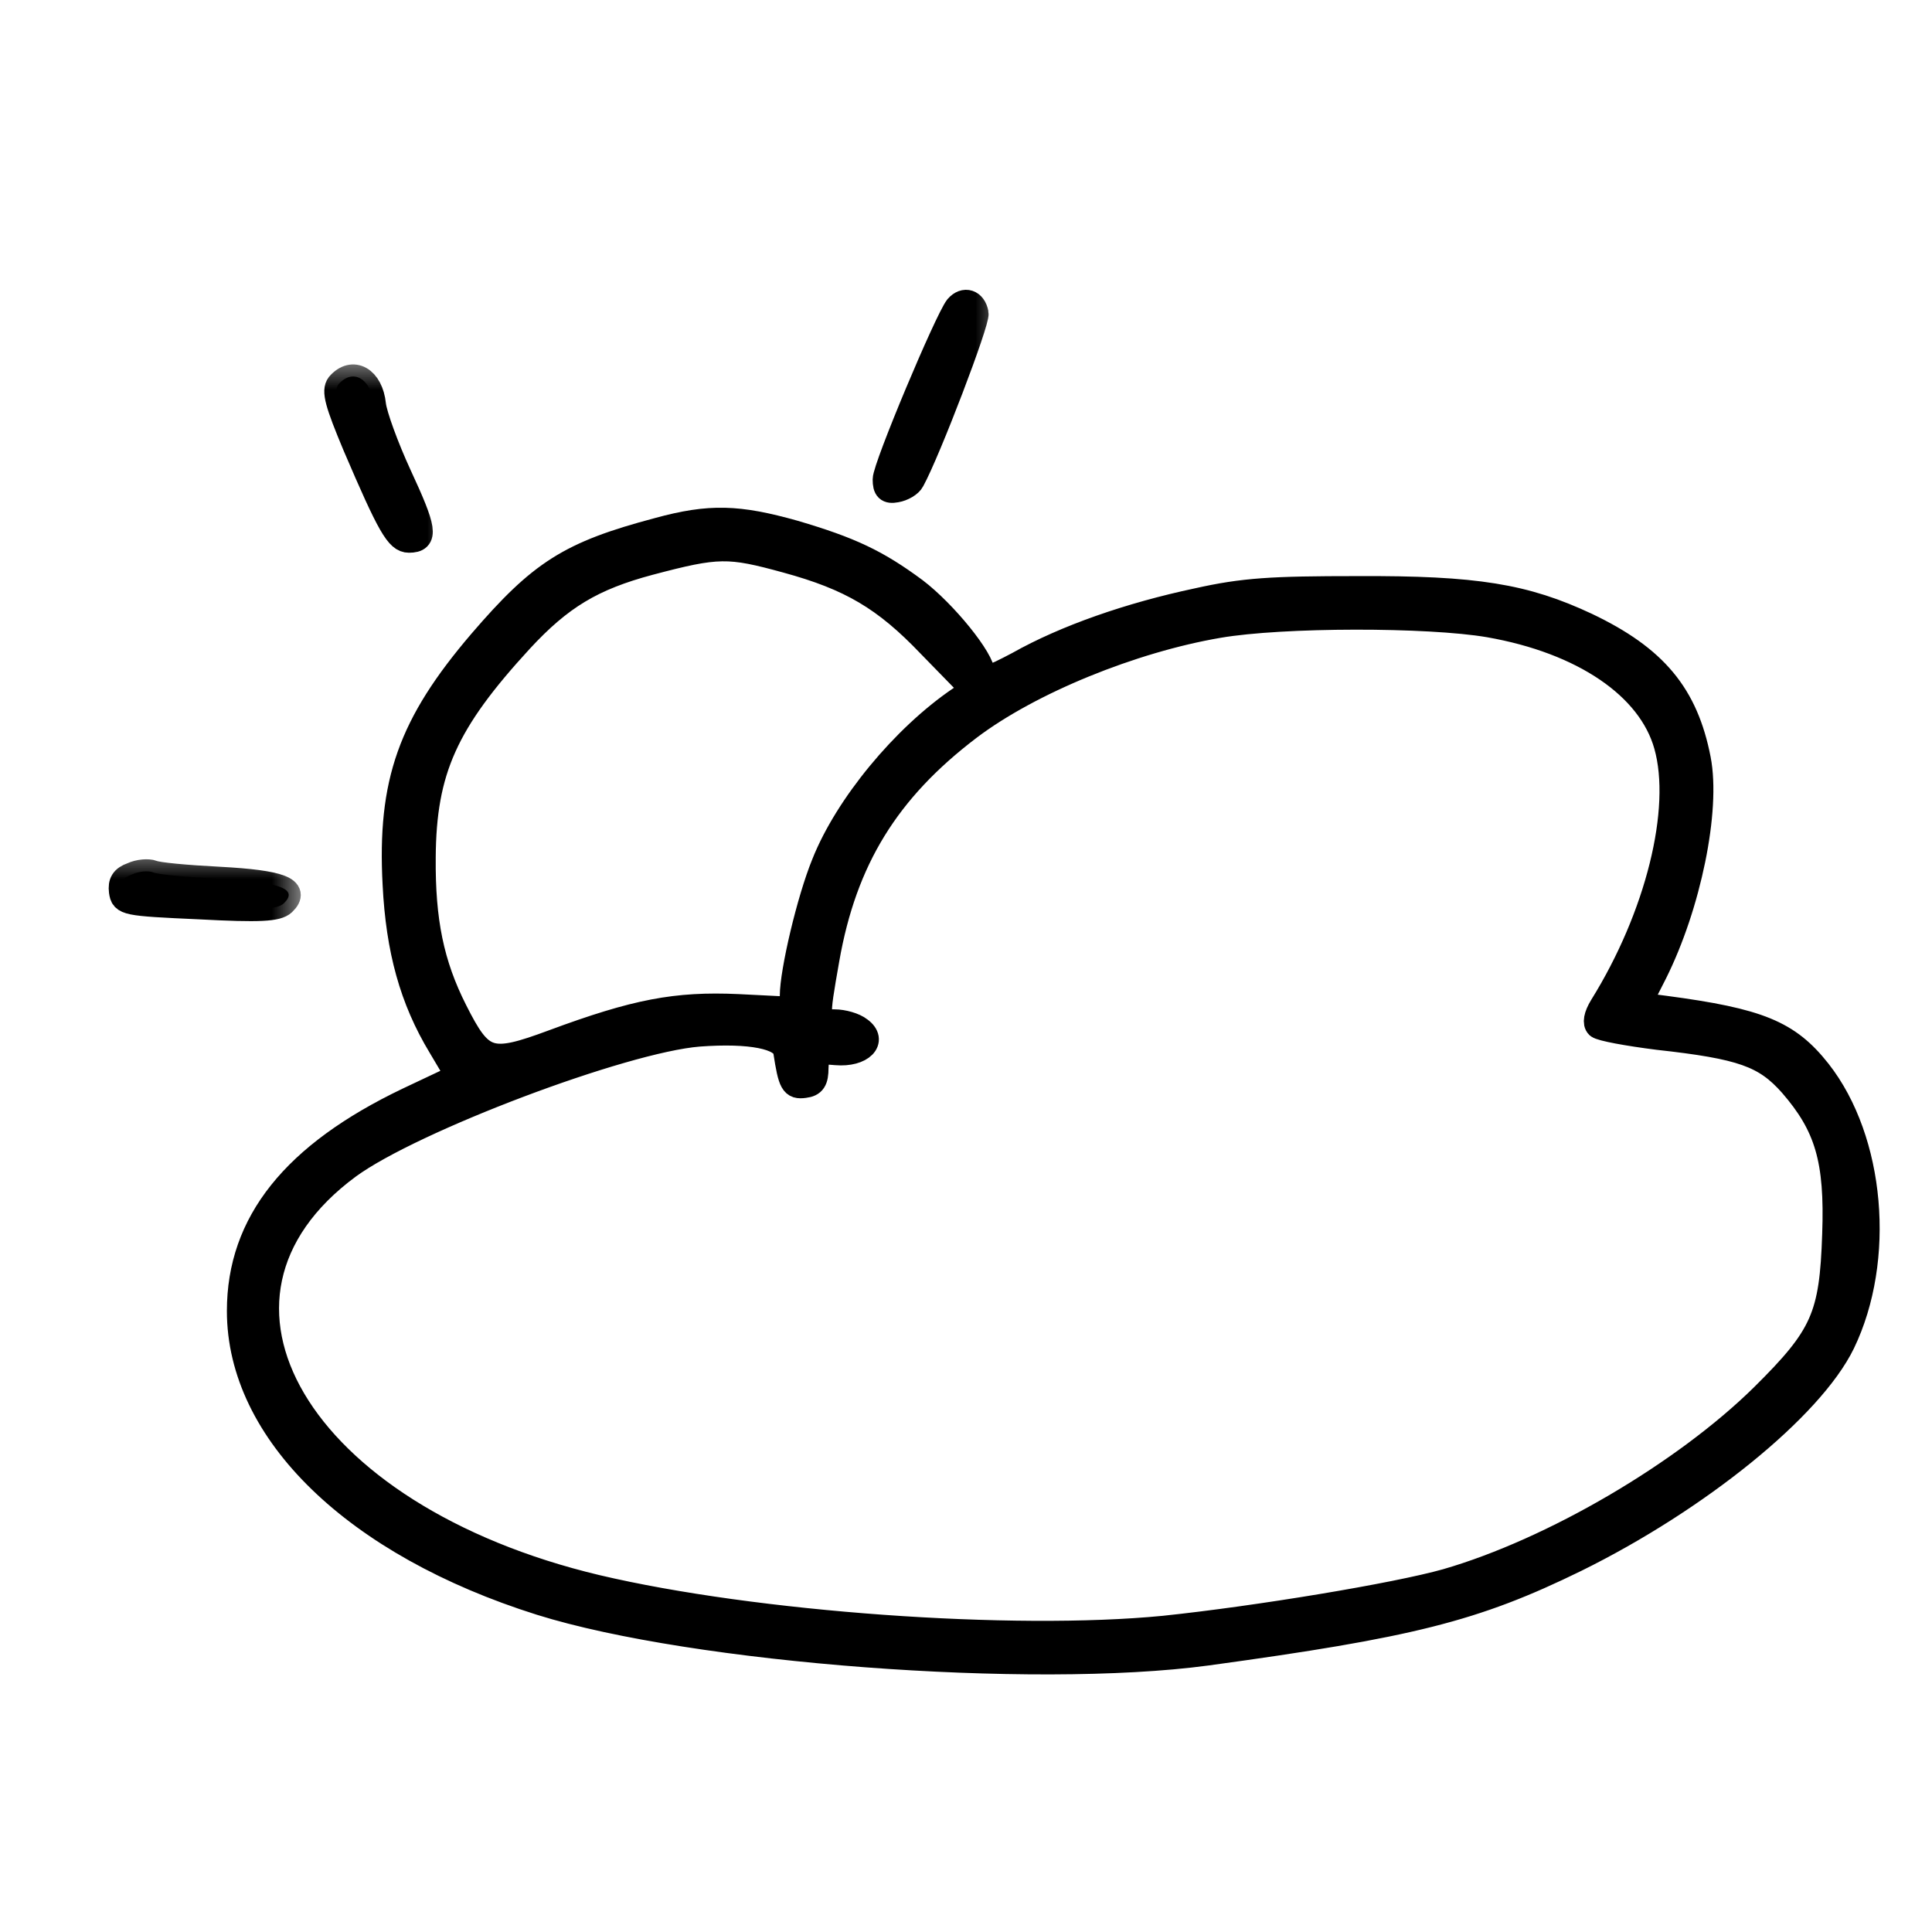 <svg width="32" height="32" viewBox="0 0 32 32" fill="none" xmlns="http://www.w3.org/2000/svg">
<mask id="path-1-outside-1_147_314" maskUnits="userSpaceOnUse" x="13.654" y="4.13" width="3" height="5" fill="black">
<rect fill="white" x="13.654" y="4.13" width="3" height="5"/>
<path d="M15.848 5.082C15.677 5.299 14.654 7.733 14.654 7.941C14.654 8.104 14.699 8.149 14.844 8.122C14.953 8.104 15.079 8.032 15.115 7.959C15.378 7.48 16.201 5.326 16.174 5.19C16.138 4.991 15.975 4.937 15.848 5.082Z"/>
</mask>
<path d="M15.848 5.082C15.677 5.299 14.654 7.733 14.654 7.941C14.654 8.104 14.699 8.149 14.844 8.122C14.953 8.104 15.079 8.032 15.115 7.959C15.378 7.48 16.201 5.326 16.174 5.19C16.138 4.991 15.975 4.937 15.848 5.082Z" fill="black"/>
<path d="M15.848 5.082C15.677 5.299 14.654 7.733 14.654 7.941C14.654 8.104 14.699 8.149 14.844 8.122C14.953 8.104 15.079 8.032 15.115 7.959C15.378 7.48 16.201 5.326 16.174 5.19C16.138 4.991 15.975 4.937 15.848 5.082Z" stroke="black" stroke-width="0.4" mask="url(#path-1-outside-1_147_314)"/>
<mask id="path-2-outside-2_147_314" maskUnits="userSpaceOnUse" x="4.571" y="5.955" width="3" height="4" fill="black">
<rect fill="white" x="4.571" y="5.955" width="3" height="4"/>
<path d="M5.605 6.367C5.524 6.475 5.578 6.675 5.877 7.389C6.447 8.72 6.583 8.955 6.773 8.955C7.071 8.955 7.035 8.765 6.619 7.869C6.402 7.398 6.212 6.874 6.193 6.702C6.148 6.267 5.841 6.095 5.605 6.367Z"/>
</mask>
<path d="M5.605 6.367C5.524 6.475 5.578 6.675 5.877 7.389C6.447 8.72 6.583 8.955 6.773 8.955C7.071 8.955 7.035 8.765 6.619 7.869C6.402 7.398 6.212 6.874 6.193 6.702C6.148 6.267 5.841 6.095 5.605 6.367Z" fill="black"/>
<path d="M5.605 6.367C5.524 6.475 5.578 6.675 5.877 7.389C6.447 8.72 6.583 8.955 6.773 8.955C7.071 8.955 7.035 8.765 6.619 7.869C6.402 7.398 6.212 6.874 6.193 6.702C6.148 6.267 5.841 6.095 5.605 6.367Z" stroke="black" stroke-width="0.4" mask="url(#path-2-outside-2_147_314)"/>
<mask id="path-3-outside-3_147_314" maskUnits="userSpaceOnUse" x="2.958" y="7.534" width="29" height="21" fill="black">
<rect fill="white" x="2.958" y="7.534" width="29" height="21"/>
<path d="M10.899 8.774C9.433 9.163 8.953 9.471 7.958 10.629C6.791 11.995 6.447 12.954 6.537 14.647C6.591 15.732 6.818 16.556 7.288 17.334L7.578 17.823L6.754 18.212C4.863 19.117 3.958 20.248 3.958 21.714C3.958 23.723 5.877 25.587 8.953 26.555C11.496 27.351 17.097 27.777 19.993 27.387C23.359 26.926 24.418 26.664 26.101 25.84C28.119 24.845 30.001 23.325 30.526 22.248C31.195 20.863 31.024 18.882 30.128 17.741C29.621 17.099 29.141 16.9 27.576 16.692L27.151 16.637L27.413 16.122C27.974 15 28.3 13.416 28.137 12.575C27.929 11.507 27.422 10.891 26.282 10.348C25.259 9.869 24.454 9.733 22.481 9.742C21.061 9.742 20.599 9.769 19.83 9.941C18.717 10.177 17.649 10.547 16.862 10.991C16.401 11.235 16.283 11.271 16.283 11.163C16.283 10.918 15.649 10.14 15.161 9.769C14.527 9.299 14.084 9.091 13.161 8.819C12.229 8.557 11.758 8.539 10.899 8.774ZM13.025 9.29C14.084 9.579 14.654 9.914 15.396 10.692L16.111 11.425L15.894 11.57C14.962 12.203 14.021 13.344 13.641 14.303C13.396 14.9 13.116 16.095 13.116 16.493V16.71L12.22 16.665C11.197 16.619 10.528 16.746 9.161 17.253C8.112 17.642 7.976 17.597 7.542 16.737C7.153 15.968 7.008 15.253 7.017 14.203C7.026 12.755 7.388 11.959 8.627 10.611C9.288 9.896 9.813 9.579 10.763 9.326C11.894 9.027 12.066 9.027 13.025 9.29ZM24.662 10.357C26.219 10.629 27.323 11.38 27.594 12.348C27.893 13.407 27.449 15.181 26.526 16.665C26.427 16.827 26.409 16.945 26.463 16.999C26.517 17.045 26.961 17.126 27.458 17.189C28.852 17.343 29.232 17.479 29.666 17.968C30.254 18.646 30.426 19.207 30.381 20.447C30.336 21.804 30.191 22.13 29.196 23.116C27.893 24.401 25.712 25.677 23.956 26.184C23.124 26.419 20.834 26.799 19.278 26.962C16.771 27.207 12.491 26.899 9.885 26.284C4.936 25.107 2.818 21.506 5.777 19.325C6.827 18.556 10.32 17.235 11.577 17.135C12.428 17.072 12.971 17.18 13.007 17.416C13.089 17.95 13.125 18.013 13.324 17.986C13.478 17.968 13.523 17.895 13.523 17.687C13.532 17.434 13.55 17.416 13.849 17.443C14.274 17.479 14.509 17.235 14.247 17.045C14.156 16.972 13.966 16.918 13.822 16.918C13.523 16.918 13.523 16.918 13.704 15.886C13.993 14.239 14.699 13.09 16.057 12.059C17.061 11.299 18.753 10.611 20.183 10.367C21.242 10.185 23.658 10.185 24.662 10.357Z"/>
</mask>
<path d="M10.899 8.774C9.433 9.163 8.953 9.471 7.958 10.629C6.791 11.995 6.447 12.954 6.537 14.647C6.591 15.732 6.818 16.556 7.288 17.334L7.578 17.823L6.754 18.212C4.863 19.117 3.958 20.248 3.958 21.714C3.958 23.723 5.877 25.587 8.953 26.555C11.496 27.351 17.097 27.777 19.993 27.387C23.359 26.926 24.418 26.664 26.101 25.84C28.119 24.845 30.001 23.325 30.526 22.248C31.195 20.863 31.024 18.882 30.128 17.741C29.621 17.099 29.141 16.9 27.576 16.692L27.151 16.637L27.413 16.122C27.974 15 28.3 13.416 28.137 12.575C27.929 11.507 27.422 10.891 26.282 10.348C25.259 9.869 24.454 9.733 22.481 9.742C21.061 9.742 20.599 9.769 19.83 9.941C18.717 10.177 17.649 10.547 16.862 10.991C16.401 11.235 16.283 11.271 16.283 11.163C16.283 10.918 15.649 10.14 15.161 9.769C14.527 9.299 14.084 9.091 13.161 8.819C12.229 8.557 11.758 8.539 10.899 8.774ZM13.025 9.29C14.084 9.579 14.654 9.914 15.396 10.692L16.111 11.425L15.894 11.57C14.962 12.203 14.021 13.344 13.641 14.303C13.396 14.9 13.116 16.095 13.116 16.493V16.71L12.22 16.665C11.197 16.619 10.528 16.746 9.161 17.253C8.112 17.642 7.976 17.597 7.542 16.737C7.153 15.968 7.008 15.253 7.017 14.203C7.026 12.755 7.388 11.959 8.627 10.611C9.288 9.896 9.813 9.579 10.763 9.326C11.894 9.027 12.066 9.027 13.025 9.29ZM24.662 10.357C26.219 10.629 27.323 11.38 27.594 12.348C27.893 13.407 27.449 15.181 26.526 16.665C26.427 16.827 26.409 16.945 26.463 16.999C26.517 17.045 26.961 17.126 27.458 17.189C28.852 17.343 29.232 17.479 29.666 17.968C30.254 18.646 30.426 19.207 30.381 20.447C30.336 21.804 30.191 22.13 29.196 23.116C27.893 24.401 25.712 25.677 23.956 26.184C23.124 26.419 20.834 26.799 19.278 26.962C16.771 27.207 12.491 26.899 9.885 26.284C4.936 25.107 2.818 21.506 5.777 19.325C6.827 18.556 10.32 17.235 11.577 17.135C12.428 17.072 12.971 17.18 13.007 17.416C13.089 17.95 13.125 18.013 13.324 17.986C13.478 17.968 13.523 17.895 13.523 17.687C13.532 17.434 13.55 17.416 13.849 17.443C14.274 17.479 14.509 17.235 14.247 17.045C14.156 16.972 13.966 16.918 13.822 16.918C13.523 16.918 13.523 16.918 13.704 15.886C13.993 14.239 14.699 13.09 16.057 12.059C17.061 11.299 18.753 10.611 20.183 10.367C21.242 10.185 23.658 10.185 24.662 10.357Z" fill="black"/>
<path d="M10.899 8.774C9.433 9.163 8.953 9.471 7.958 10.629C6.791 11.995 6.447 12.954 6.537 14.647C6.591 15.732 6.818 16.556 7.288 17.334L7.578 17.823L6.754 18.212C4.863 19.117 3.958 20.248 3.958 21.714C3.958 23.723 5.877 25.587 8.953 26.555C11.496 27.351 17.097 27.777 19.993 27.387C23.359 26.926 24.418 26.664 26.101 25.84C28.119 24.845 30.001 23.325 30.526 22.248C31.195 20.863 31.024 18.882 30.128 17.741C29.621 17.099 29.141 16.9 27.576 16.692L27.151 16.637L27.413 16.122C27.974 15 28.3 13.416 28.137 12.575C27.929 11.507 27.422 10.891 26.282 10.348C25.259 9.869 24.454 9.733 22.481 9.742C21.061 9.742 20.599 9.769 19.83 9.941C18.717 10.177 17.649 10.547 16.862 10.991C16.401 11.235 16.283 11.271 16.283 11.163C16.283 10.918 15.649 10.14 15.161 9.769C14.527 9.299 14.084 9.091 13.161 8.819C12.229 8.557 11.758 8.539 10.899 8.774ZM13.025 9.29C14.084 9.579 14.654 9.914 15.396 10.692L16.111 11.425L15.894 11.57C14.962 12.203 14.021 13.344 13.641 14.303C13.396 14.9 13.116 16.095 13.116 16.493V16.71L12.22 16.665C11.197 16.619 10.528 16.746 9.161 17.253C8.112 17.642 7.976 17.597 7.542 16.737C7.153 15.968 7.008 15.253 7.017 14.203C7.026 12.755 7.388 11.959 8.627 10.611C9.288 9.896 9.813 9.579 10.763 9.326C11.894 9.027 12.066 9.027 13.025 9.29ZM24.662 10.357C26.219 10.629 27.323 11.38 27.594 12.348C27.893 13.407 27.449 15.181 26.526 16.665C26.427 16.827 26.409 16.945 26.463 16.999C26.517 17.045 26.961 17.126 27.458 17.189C28.852 17.343 29.232 17.479 29.666 17.968C30.254 18.646 30.426 19.207 30.381 20.447C30.336 21.804 30.191 22.13 29.196 23.116C27.893 24.401 25.712 25.677 23.956 26.184C23.124 26.419 20.834 26.799 19.278 26.962C16.771 27.207 12.491 26.899 9.885 26.284C4.936 25.107 2.818 21.506 5.777 19.325C6.827 18.556 10.32 17.235 11.577 17.135C12.428 17.072 12.971 17.18 13.007 17.416C13.089 17.95 13.125 18.013 13.324 17.986C13.478 17.968 13.523 17.895 13.523 17.687C13.532 17.434 13.55 17.416 13.849 17.443C14.274 17.479 14.509 17.235 14.247 17.045C14.156 16.972 13.966 16.918 13.822 16.918C13.523 16.918 13.523 16.918 13.704 15.886C13.993 14.239 14.699 13.09 16.057 12.059C17.061 11.299 18.753 10.611 20.183 10.367C21.242 10.185 23.658 10.185 24.662 10.357Z" stroke="black" stroke-width="0.4" mask="url(#path-3-outside-3_147_314)"/>
<mask id="path-4-outside-4_147_314" maskUnits="userSpaceOnUse" x="1" y="14.057" width="4" height="2" fill="black">
<rect fill="white" x="1" y="14.057" width="4" height="2"/>
<path d="M2.185 14.484C2.031 14.538 1.986 14.619 2.004 14.764C2.031 14.963 2.076 14.972 3.298 15.027C4.311 15.081 4.592 15.063 4.7 14.963C4.945 14.728 4.655 14.61 3.633 14.556C3.099 14.529 2.601 14.484 2.529 14.447C2.456 14.42 2.302 14.429 2.185 14.484Z"/>
</mask>
<path d="M2.185 14.484C2.031 14.538 1.986 14.619 2.004 14.764C2.031 14.963 2.076 14.972 3.298 15.027C4.311 15.081 4.592 15.063 4.7 14.963C4.945 14.728 4.655 14.61 3.633 14.556C3.099 14.529 2.601 14.484 2.529 14.447C2.456 14.42 2.302 14.429 2.185 14.484Z" fill="black"/>
<path d="M2.185 14.484C2.031 14.538 1.986 14.619 2.004 14.764C2.031 14.963 2.076 14.972 3.298 15.027C4.311 15.081 4.592 15.063 4.7 14.963C4.945 14.728 4.655 14.61 3.633 14.556C3.099 14.529 2.601 14.484 2.529 14.447C2.456 14.42 2.302 14.429 2.185 14.484Z" stroke="black" stroke-width="0.4" mask="url(#path-4-outside-4_147_314)"/>
</svg>
